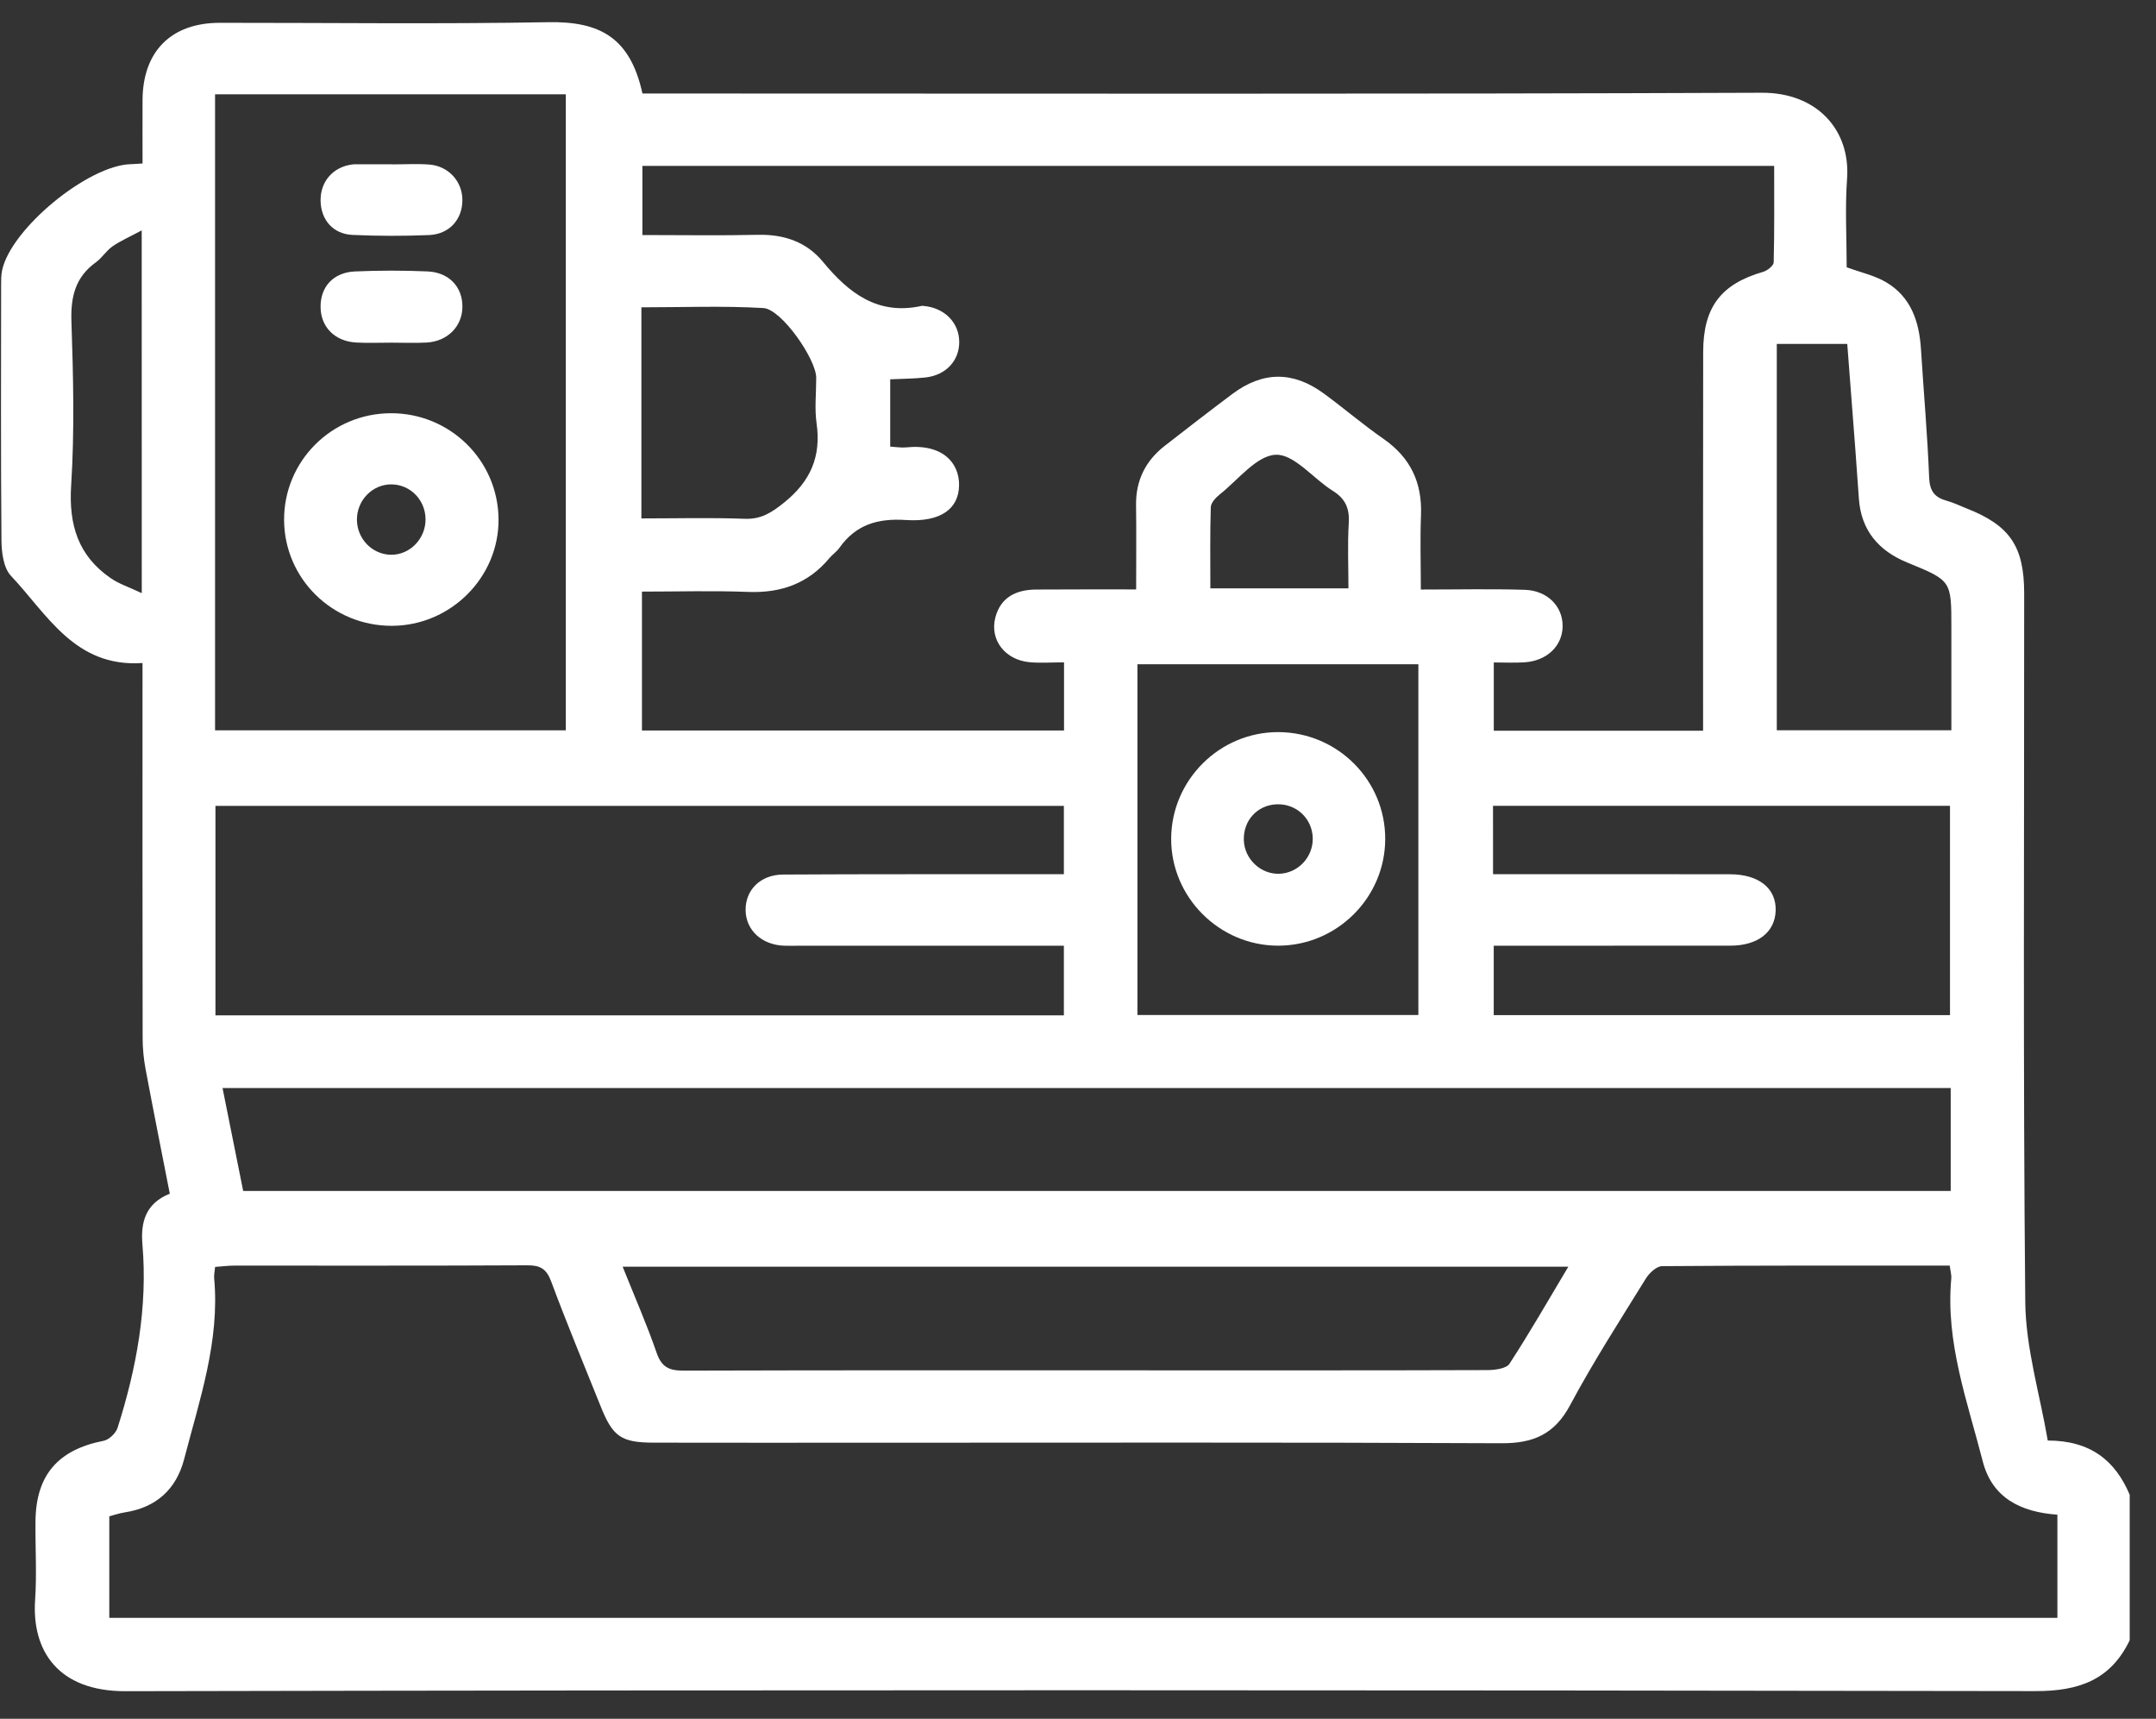<svg width="69" height="55" viewBox="0 0 69 55" fill="none" xmlns="http://www.w3.org/2000/svg">
<rect x="0" y="0" width="69" height="55" fill="#333333" stroke="none"/>
<path d="M68.158 52.487C67.546 53.762 66.524 54.117 65.14 54.114C44.762 54.081 24.386 54.074 4.009 54.117C1.865 54.12 1.012 52.829 1.124 51.193C1.181 50.354 1.126 49.508 1.136 48.666C1.153 47.197 1.864 46.388 3.314 46.105C3.487 46.072 3.707 45.864 3.762 45.692C4.369 43.783 4.73 41.834 4.558 39.818C4.495 39.089 4.675 38.5 5.434 38.197C5.169 36.843 4.905 35.523 4.657 34.2C4.597 33.876 4.565 33.543 4.565 33.214C4.558 29.466 4.561 25.719 4.561 21.972C4.561 21.734 4.561 21.495 4.561 21.216C2.397 21.364 1.517 19.662 0.349 18.424C0.113 18.173 0.051 17.682 0.047 17.301C0.023 14.573 0.035 11.846 0.036 9.118C0.036 8.963 0.035 8.805 0.067 8.654C0.344 7.321 2.824 5.281 4.194 5.253C4.282 5.252 4.37 5.243 4.562 5.231C4.562 4.559 4.559 3.881 4.562 3.204C4.569 1.643 5.478 0.73 7.036 0.73C10.54 0.728 14.043 0.774 17.546 0.71C19.211 0.679 20.171 1.214 20.561 2.992C20.808 2.992 21.069 2.992 21.331 2.992C33.016 2.992 44.701 3.015 56.386 2.968C58.155 2.961 59.225 4.165 59.113 5.717C59.045 6.664 59.101 7.618 59.101 8.553C59.551 8.718 59.992 8.813 60.361 9.03C61.159 9.501 61.422 10.289 61.478 11.172C61.564 12.543 61.686 13.912 61.74 15.285C61.758 15.723 61.923 15.921 62.31 16.026C62.522 16.084 62.721 16.184 62.928 16.265C64.317 16.808 64.78 17.476 64.781 18.983C64.784 26.544 64.743 34.106 64.816 41.666C64.831 43.141 65.283 44.611 65.536 46.096C66.898 46.097 67.694 46.732 68.158 47.831C68.158 49.382 68.158 50.934 68.158 52.487ZM3.498 51.77C24.334 51.77 45.096 51.77 65.844 51.77C65.844 50.642 65.844 49.569 65.844 48.469C64.671 48.386 63.756 47.931 63.456 46.764C62.964 44.844 62.26 42.954 62.448 40.914C62.459 40.791 62.419 40.663 62.398 40.498C59.306 40.498 56.249 40.492 53.193 40.516C53.016 40.517 52.783 40.736 52.673 40.913C51.847 42.25 50.992 43.574 50.252 44.959C49.754 45.891 49.082 46.187 48.057 46.183C41.272 46.15 34.486 46.166 27.702 46.166C25.441 46.166 23.178 46.169 20.917 46.164C19.879 46.161 19.611 45.971 19.226 45.008C18.691 43.675 18.139 42.349 17.638 41.002C17.486 40.594 17.282 40.486 16.869 40.489C13.742 40.506 10.616 40.497 7.49 40.499C7.298 40.499 7.106 40.525 6.884 40.541C6.871 40.688 6.844 40.795 6.854 40.901C7.039 42.915 6.386 44.792 5.893 46.692C5.639 47.664 4.995 48.241 3.989 48.396C3.822 48.421 3.661 48.478 3.498 48.52C3.498 49.622 3.498 50.681 3.498 51.77ZM36.361 18.861C36.361 17.889 36.37 17.026 36.358 16.164C36.347 15.373 36.661 14.747 37.275 14.267C37.991 13.708 38.711 13.153 39.438 12.608C40.415 11.876 41.386 11.87 42.375 12.598C43.017 13.069 43.625 13.591 44.28 14.045C45.142 14.645 45.518 15.445 45.477 16.485C45.446 17.254 45.472 18.026 45.472 18.865C46.636 18.865 47.719 18.84 48.801 18.874C49.527 18.897 50.015 19.407 50.01 20.037C50.004 20.67 49.508 21.148 48.79 21.194C48.466 21.214 48.141 21.198 47.807 21.198C47.807 21.976 47.807 22.668 47.807 23.382C50.05 23.382 52.236 23.382 54.505 23.382C54.505 23.087 54.505 22.827 54.505 22.566C54.505 18.797 54.501 15.028 54.508 11.259C54.511 9.822 55.083 9.087 56.429 8.698C56.564 8.659 56.762 8.501 56.765 8.393C56.79 7.364 56.78 6.333 56.78 5.309C44.634 5.309 32.605 5.309 20.559 5.309C20.559 6.062 20.559 6.776 20.559 7.521C21.829 7.521 23.048 7.541 24.264 7.514C25.096 7.496 25.811 7.742 26.334 8.374C27.163 9.379 28.09 10.098 29.494 9.789C29.515 9.785 29.538 9.787 29.56 9.79C30.231 9.85 30.7 10.327 30.699 10.948C30.698 11.547 30.27 12.007 29.616 12.079C29.25 12.119 28.878 12.119 28.49 12.138C28.49 12.886 28.49 13.579 28.49 14.291C28.691 14.303 28.846 14.332 28.996 14.316C30.176 14.195 30.701 14.817 30.694 15.525C30.686 16.284 30.104 16.714 28.987 16.64C28.091 16.58 27.387 16.789 26.863 17.532C26.775 17.657 26.638 17.746 26.539 17.865C25.862 18.675 24.994 18.981 23.946 18.941C22.824 18.897 21.699 18.931 20.545 18.931C20.545 20.454 20.545 21.903 20.545 23.376C25.076 23.376 29.566 23.376 34.053 23.376C34.053 22.634 34.053 21.935 34.053 21.195C33.656 21.195 33.3 21.222 32.949 21.19C32.165 21.117 31.668 20.475 31.855 19.758C32.027 19.101 32.535 18.867 33.169 18.865C34.206 18.858 35.244 18.861 36.361 18.861ZM62.43 34.816C43.964 34.816 25.57 34.816 7.122 34.816C7.348 35.947 7.568 37.041 7.783 38.111C26.041 38.111 44.227 38.111 62.43 38.111C62.43 36.995 62.43 35.936 62.43 34.816ZM6.883 3.017C6.883 9.829 6.883 16.576 6.883 23.37C10.644 23.37 14.374 23.37 18.108 23.37C18.108 16.564 18.108 9.801 18.108 3.017C14.354 3.017 10.659 3.017 6.883 3.017ZM34.048 32.491C34.048 31.725 34.048 31.009 34.048 30.263C33.756 30.263 33.514 30.263 33.272 30.263C30.7 30.263 28.127 30.263 25.555 30.263C25.401 30.263 25.245 30.267 25.09 30.262C24.378 30.234 23.872 29.766 23.862 29.129C23.853 28.481 24.332 27.99 25.062 27.985C27.79 27.969 30.517 27.976 33.245 27.974C33.505 27.974 33.766 27.974 34.048 27.974C34.048 27.189 34.048 26.475 34.048 25.787C24.963 25.787 15.93 25.787 6.895 25.787C6.895 28.048 6.895 30.254 6.895 32.49C15.957 32.491 24.974 32.491 34.048 32.491ZM50.192 40.534C40.068 40.534 30.044 40.534 19.927 40.534C20.311 41.493 20.7 42.378 21.015 43.29C21.173 43.751 21.419 43.86 21.877 43.859C26.953 43.843 32.028 43.85 37.103 43.85C40.606 43.85 44.106 43.854 47.609 43.842C47.849 43.84 48.209 43.794 48.31 43.638C48.958 42.642 49.547 41.613 50.192 40.534ZM47.783 27.974C48.11 27.974 48.35 27.974 48.591 27.974C50.851 27.974 53.111 27.97 55.37 27.976C56.296 27.978 56.852 28.433 56.828 29.142C56.805 29.831 56.257 30.259 55.38 30.261C53.097 30.263 50.816 30.262 48.534 30.262C48.297 30.262 48.058 30.262 47.805 30.262C47.805 31.046 47.805 31.759 47.805 32.484C52.7 32.484 57.542 32.484 62.407 32.484C62.407 30.226 62.407 28.004 62.407 25.785C57.505 25.785 52.645 25.785 47.782 25.785C47.783 26.52 47.783 27.203 47.783 27.974ZM45.393 21.255C42.351 21.255 39.376 21.255 36.402 21.255C36.402 25.024 36.402 28.738 36.402 32.479C39.415 32.479 42.391 32.479 45.393 32.479C45.393 28.721 45.393 25.007 45.393 21.255ZM56.864 23.368C58.751 23.368 60.578 23.368 62.451 23.368C62.451 22.238 62.451 21.154 62.451 20.071C62.451 18.574 62.45 18.578 61.04 18.001C60.126 17.626 59.563 16.976 59.491 15.957C59.454 15.428 59.417 14.897 59.377 14.368C59.291 13.249 59.206 12.131 59.119 11.005C58.333 11.005 57.613 11.005 56.864 11.005C56.864 15.133 56.864 19.225 56.864 23.368ZM20.527 16.589C21.671 16.589 22.752 16.56 23.829 16.601C24.365 16.622 24.702 16.398 25.102 16.076C25.937 15.401 26.285 14.611 26.134 13.55C26.066 13.072 26.123 12.578 26.122 12.091C26.122 11.494 25.01 9.889 24.43 9.857C23.14 9.783 21.843 9.834 20.527 9.834C20.527 12.115 20.527 14.3 20.527 16.589ZM4.535 7.372C4.129 7.59 3.845 7.713 3.597 7.886C3.4 8.024 3.266 8.251 3.072 8.391C2.41 8.866 2.26 9.495 2.286 10.287C2.345 12.036 2.388 13.795 2.277 15.54C2.197 16.802 2.504 17.785 3.543 18.501C3.815 18.688 4.142 18.793 4.537 18.98C4.535 15.06 4.535 11.342 4.535 7.372ZM43.155 18.826C43.155 18.102 43.124 17.42 43.165 16.742C43.195 16.272 43.06 15.959 42.653 15.705C42.028 15.316 41.419 14.528 40.83 14.552C40.214 14.577 39.624 15.357 39.036 15.822C38.908 15.924 38.754 16.089 38.75 16.229C38.723 17.082 38.736 17.937 38.736 18.826C40.187 18.826 41.616 18.826 43.155 18.826Z" fill="white"/>
<path d="M12.501 13.223C14.395 13.214 15.935 14.722 15.955 16.604C15.975 18.468 14.426 20.022 12.542 20.026C10.643 20.03 9.104 18.523 9.092 16.645C9.081 14.763 10.607 13.231 12.501 13.223ZM13.619 16.613C13.614 16.004 13.142 15.515 12.546 15.5C11.931 15.484 11.418 16.003 11.423 16.635C11.429 17.24 11.907 17.737 12.499 17.752C13.11 17.767 13.624 17.244 13.619 16.613Z" fill="white"/>
<path d="M12.545 5.26C12.942 5.26 13.342 5.236 13.737 5.265C14.355 5.312 14.801 5.808 14.798 6.406C14.797 7.024 14.379 7.495 13.729 7.522C12.913 7.555 12.094 7.555 11.278 7.517C10.657 7.487 10.272 7.034 10.26 6.43C10.248 5.808 10.66 5.337 11.284 5.261C11.328 5.256 11.372 5.256 11.416 5.256C11.792 5.256 12.166 5.256 12.542 5.256C12.545 5.258 12.545 5.26 12.545 5.26Z" fill="white"/>
<path d="M12.531 10.965C12.155 10.965 11.78 10.981 11.405 10.961C10.721 10.925 10.27 10.471 10.26 9.837C10.248 9.185 10.662 8.717 11.36 8.686C12.132 8.652 12.906 8.653 13.678 8.685C14.374 8.714 14.806 9.185 14.799 9.823C14.793 10.443 14.325 10.922 13.658 10.961C13.283 10.982 12.906 10.965 12.531 10.965Z" fill="white"/>
<path d="M40.9 30.261C39.022 30.258 37.474 28.707 37.482 26.835C37.49 24.955 39.039 23.418 40.919 23.427C42.809 23.437 44.339 24.97 44.332 26.852C44.327 28.729 42.781 30.264 40.9 30.261ZM40.936 27.96C41.536 27.944 42.02 27.435 42.013 26.831C42.005 26.194 41.483 25.704 40.844 25.738C40.23 25.77 39.787 26.26 39.807 26.887C39.828 27.487 40.342 27.976 40.936 27.96Z" fill="white"/>
</svg>
